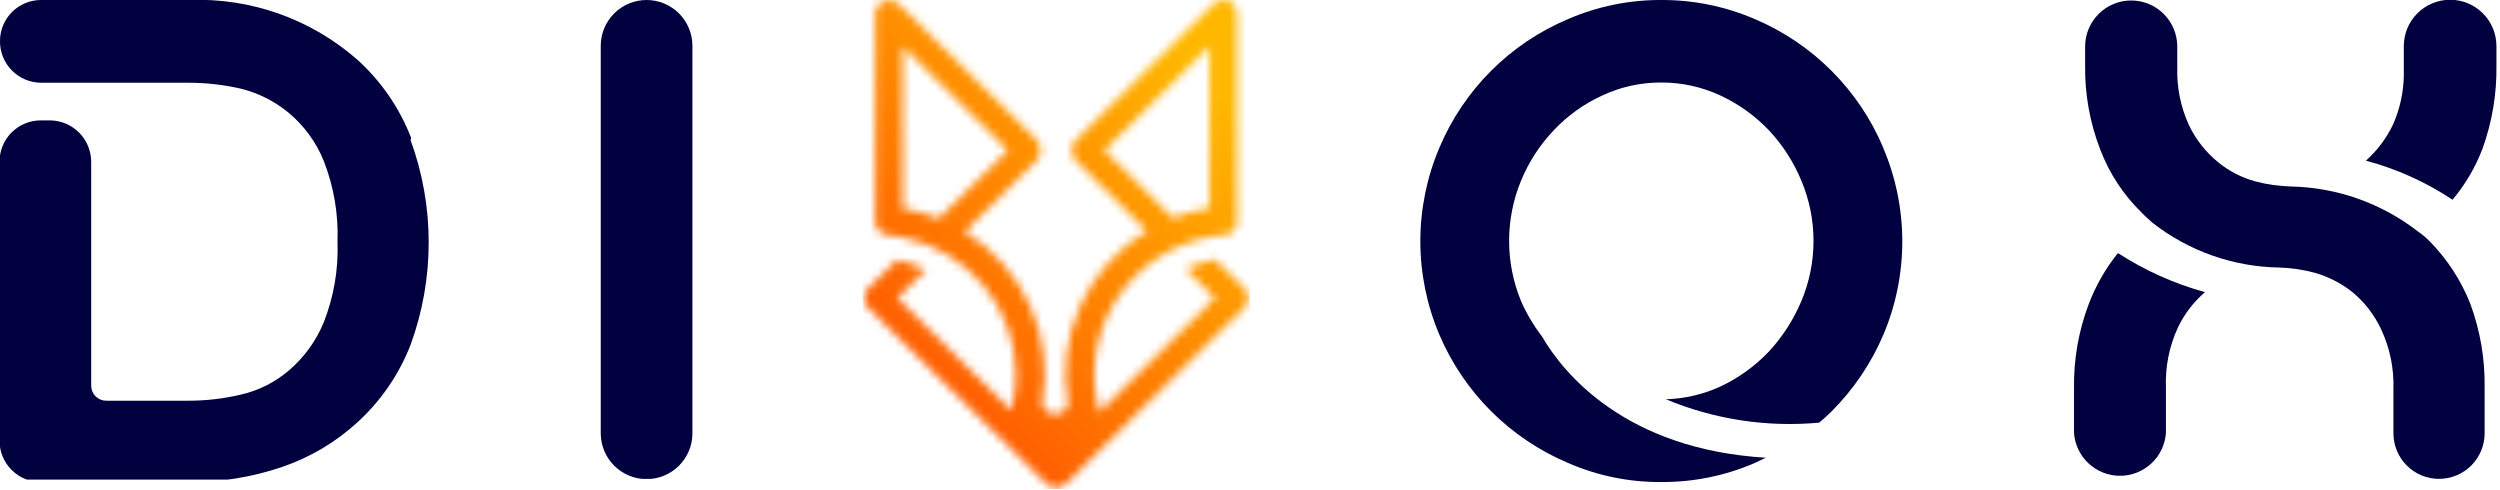 <svg width="306" height="60" viewBox="0 0 306 60" fill="none" xmlns="http://www.w3.org/2000/svg">
<g clip-path="url(#clip0_7_33)">
<path d="M50.317 16.861C48.908 13.228 46.674 9.973 43.791 7.353C38.101 2.338 30.7 -0.295 23.121 5.64523e-05H5.049C4.385 -0.004 3.727 0.124 3.113 0.376C2.498 0.629 1.94 1 1.47 1.47C1.001 1.94 0.629 2.498 0.376 3.112C0.124 3.727 -0.004 4.385 0 5.049C-0.004 5.715 0.124 6.375 0.376 6.991C0.628 7.607 0.999 8.167 1.469 8.639C1.938 9.111 2.496 9.485 3.11 9.741C3.725 9.997 4.384 10.128 5.049 10.128H23.18C25.276 10.137 27.366 10.375 29.411 10.837C31.577 11.363 33.596 12.372 35.316 13.79C37.218 15.373 38.7 17.401 39.627 19.695C40.859 22.843 41.432 26.21 41.311 29.588C41.437 32.956 40.864 36.314 39.627 39.45C38.692 41.733 37.224 43.758 35.346 45.356C33.647 46.806 31.62 47.82 29.44 48.309C27.369 48.798 25.249 49.046 23.121 49.047H12.993C12.507 49.047 12.041 48.854 11.698 48.511C11.355 48.167 11.162 47.702 11.162 47.216V19.814C11.162 18.467 10.627 17.175 9.674 16.222C8.722 15.27 7.43 14.735 6.083 14.735H4.99C4.325 14.735 3.666 14.866 3.051 15.122C2.437 15.378 1.879 15.752 1.41 16.224C0.94 16.696 0.569 17.256 0.317 17.872C0.065 18.488 -0.063 19.148 -0.059 19.814V53.919C-0.063 54.585 0.065 55.245 0.317 55.861C0.569 56.477 0.94 57.037 1.41 57.509C1.879 57.981 2.437 58.356 3.051 58.611C3.666 58.867 4.325 58.998 4.99 58.998H23.062C26.979 59.039 30.873 58.41 34.578 57.138C37.971 55.977 41.088 54.127 43.732 51.705C46.615 49.084 48.849 45.829 50.258 42.196C53.211 34.111 53.211 25.242 50.258 17.156L50.317 16.861Z" fill="#01013F"/>
</g>
<g clip-path="url(#clip1_7_33)">
<path d="M79.142 58.644C77.654 58.644 76.227 58.053 75.175 57.001C74.123 55.949 73.531 54.521 73.531 53.033V5.61C73.531 4.122 74.123 2.695 75.175 1.643C76.227 0.591 77.654 5.34058e-05 79.142 5.34058e-05C79.879 5.34058e-05 80.608 0.145 81.289 0.427C81.97 0.709 82.588 1.122 83.109 1.643C83.63 2.164 84.043 2.783 84.325 3.463C84.607 4.144 84.752 4.873 84.752 5.61V53.033C84.752 53.77 84.607 54.5 84.325 55.18C84.043 55.861 83.63 56.48 83.109 57.001C82.588 57.522 81.97 57.935 81.289 58.217C80.608 58.499 79.879 58.644 79.142 58.644Z" fill="#01013F"/>
</g>
<mask id="mask0_7_33" style="mask-type:luminance" maskUnits="userSpaceOnUse" x="105" y="0" width="48" height="60">
<path d="M143.569 26.674C145.011 26.108 146.514 25.702 148.048 25.465V5.696L135.177 18.394L143.569 26.674ZM110.507 25.507C112.017 25.758 113.494 26.174 114.912 26.747L123.378 18.396L110.507 5.696V25.505V25.507ZM131.702 19.684C131.377 19.346 131.192 18.902 131.18 18.438C131.169 17.973 131.333 17.52 131.64 17.168L148.517 0.517C148.78 0.245 149.129 0.069 149.506 0.016C149.884 -0.036 150.268 0.04 150.597 0.23H150.603L150.635 0.249L150.64 0.252L150.666 0.269L150.675 0.275C150.708 0.297 150.741 0.319 150.773 0.343L150.783 0.351L150.807 0.369L150.815 0.376L150.84 0.397C150.906 0.452 150.968 0.513 151.024 0.579L151.045 0.602L151.051 0.61L151.069 0.635L151.077 0.644L151.084 0.652L151.104 0.678L151.128 0.712L151.149 0.742L151.156 0.751L151.173 0.778L151.176 0.785L151.194 0.813L151.199 0.821L151.216 0.85V0.854C151.356 1.101 151.43 1.38 151.429 1.664V27.124C151.428 27.543 151.268 27.945 150.981 28.253C150.694 28.561 150.301 28.752 149.879 28.788C149.588 28.811 149.321 28.824 149.027 28.853L148.955 28.862H148.946C146.571 29.186 144.29 29.991 142.246 31.227C140.202 32.463 138.44 34.103 137.069 36.044C135.699 37.985 134.751 40.184 134.284 42.504C133.817 44.824 133.842 47.214 134.357 49.524C134.426 49.828 134.502 50.127 134.585 50.425L148.72 36.477L145.134 32.939C146.272 32.402 147.472 32.002 148.707 31.745L152.308 35.297C152.625 35.61 152.803 36.035 152.803 36.477C152.803 36.92 152.625 37.344 152.308 37.657L130.471 59.197C130.314 59.352 130.128 59.475 129.923 59.559C129.718 59.643 129.498 59.686 129.276 59.686C129.054 59.686 128.834 59.643 128.629 59.559C128.423 59.475 128.237 59.352 128.08 59.197L106.248 37.657C106.091 37.502 105.966 37.318 105.881 37.115C105.796 36.913 105.752 36.696 105.752 36.477C105.752 36.257 105.796 36.04 105.881 35.838C105.966 35.635 106.091 35.451 106.248 35.296L109.798 31.799C110.972 32.065 112.112 32.462 113.195 32.982L113.318 33.042L109.836 36.478L123.775 50.23C123.864 49.901 123.941 49.57 124.011 49.233C124.237 48.112 124.349 46.971 124.346 45.828C124.345 41.869 122.954 38.033 120.41 34.972C117.866 31.911 114.326 29.814 110.391 29.038C110.022 28.965 109.641 28.904 109.26 28.856L109.225 28.851C109.074 28.833 108.902 28.809 108.756 28.797C108.319 28.78 107.906 28.598 107.602 28.287C107.299 27.976 107.129 27.561 107.128 27.13V1.669C107.128 1.336 107.228 1.011 107.417 0.735C107.606 0.459 107.874 0.245 108.186 0.121C108.499 -0.003 108.843 -0.033 109.173 0.037C109.502 0.107 109.804 0.272 110.037 0.512L126.88 17.129C127.088 17.334 127.239 17.591 127.316 17.871C127.393 18.152 127.394 18.448 127.32 18.73C127.274 19.098 127.105 19.44 126.838 19.701L118.075 28.348C121.61 30.525 124.403 33.697 126.094 37.455C127.785 41.213 128.297 45.385 127.562 49.432C127.641 49.79 127.841 50.11 128.129 50.34C128.417 50.57 128.777 50.696 129.147 50.696C129.518 50.697 129.878 50.573 130.167 50.345C130.457 50.116 130.658 49.797 130.739 49.44C130.004 45.361 130.532 41.158 132.253 37.378C133.974 33.599 136.808 30.418 140.387 28.25L131.702 19.684Z" fill="white"/>
</mask>
<g mask="url(#mask0_7_33)">
<path d="M152.967 0H105.587V59.849H152.967V0Z" fill="url(#paint0_linear_7_33)"/>
</g>
<g clip-path="url(#clip2_7_33)">
<path d="M230.511 18.083C227.525 11 221.895 5.356 214.816 2.346C211.199 0.785 207.299 -0.013 203.36 4.61158e-05C199.419 -0.019 195.518 0.78 191.903 2.346C184.808 5.342 179.166 10.989 176.18 18.083C174.642 21.703 173.85 25.596 173.85 29.529C173.85 33.461 174.642 37.354 176.18 40.974C179.191 48.038 184.827 53.658 191.903 56.654C195.514 58.234 199.418 59.034 203.36 59C207.3 59.024 211.203 58.225 214.816 56.654L216.134 56.024C198.949 54.994 191.331 45.667 188.753 41.203C187.724 39.861 186.858 38.401 186.175 36.854C184.229 32.134 184.229 26.837 186.175 22.118C187.118 19.828 188.477 17.732 190.185 15.937C191.861 14.161 193.865 12.723 196.085 11.703C198.35 10.634 200.826 10.087 203.331 10.101C205.845 10.09 208.33 10.637 210.606 11.703C212.818 12.737 214.819 14.173 216.506 15.937C218.196 17.741 219.544 19.834 220.487 22.118C221.469 24.45 221.975 26.955 221.975 29.486C221.975 32.016 221.469 34.521 220.487 36.854C219.53 39.13 218.183 41.221 216.506 43.034C214.82 44.807 212.819 46.253 210.606 47.297C208.501 48.268 206.221 48.803 203.904 48.871C209.83 51.34 216.271 52.323 222.664 51.732C223.179 51.303 223.695 50.845 224.182 50.359C226.868 47.671 229.017 44.495 230.511 41.002C232.049 37.382 232.841 33.49 232.841 29.557C232.841 25.625 232.049 21.732 230.511 18.112V18.083Z" fill="#01013F"/>
</g>
<g clip-path="url(#clip3_7_33)">
<path d="M255.632 37.295C254.412 40.55 253.811 44.006 253.86 47.482V53.004C253.963 54.425 254.6 55.755 255.644 56.726C256.687 57.696 258.06 58.236 259.485 58.236C260.91 58.236 262.283 57.696 263.326 56.726C264.37 55.755 265.007 54.425 265.11 53.004V47.423C265.014 44.912 265.51 42.414 266.557 40.13C267.348 38.453 268.485 36.964 269.894 35.759C266.117 34.718 262.522 33.105 259.234 30.976C257.704 32.877 256.488 35.01 255.632 37.295Z" fill="#01013F"/>
<path d="M297.356 29.499C296.919 29.064 296.445 28.669 295.938 28.318C291.484 24.868 286.039 22.942 280.406 22.826C278.94 22.784 277.484 22.576 276.065 22.206C274.403 21.754 272.855 20.959 271.518 19.873C269.992 18.634 268.761 17.07 267.915 15.296C266.912 13.092 266.427 10.688 266.498 8.268V5.699C266.498 4.203 265.904 2.769 264.846 1.711C263.788 0.653 262.354 0.059 260.858 0.059C259.362 0.059 257.928 0.653 256.87 1.711C255.812 2.769 255.218 4.203 255.218 5.699V7.471V8.032C255.174 11.523 255.796 14.99 257.049 18.249C258.153 21.178 259.887 23.829 262.128 26.015C262.571 26.487 262.984 26.812 263.486 27.285C267.914 30.737 273.345 32.654 278.959 32.747C280.447 32.785 281.924 33.004 283.359 33.397C285.011 33.874 286.555 34.667 287.906 35.73C289.414 36.972 290.625 38.536 291.45 40.306C292.519 42.586 293.034 45.085 292.956 47.6V53.034C292.956 54.514 293.544 55.933 294.59 56.98C295.637 58.026 297.056 58.614 298.537 58.614C300.017 58.614 301.436 58.026 302.483 56.98C303.53 55.933 304.118 54.514 304.118 53.034V47.423C304.17 43.939 303.58 40.476 302.376 37.206C301.24 34.325 299.532 31.703 297.356 29.499Z" fill="#01013F"/>
<path d="M305.564 5.64C305.564 4.136 304.967 2.694 303.904 1.631C302.841 0.568 301.399 -0.029 299.895 -0.029C298.392 -0.029 296.949 0.568 295.886 1.631C294.823 2.694 294.226 4.136 294.226 5.64C294.226 5.64 294.226 7.707 294.226 9.361C294.174 11.397 293.723 13.404 292.897 15.266C292.091 16.934 290.968 18.429 289.59 19.666C293.361 20.671 296.942 22.287 300.19 24.45C301.749 22.591 302.987 20.485 303.852 18.219C305.037 14.945 305.617 11.484 305.564 8.002V7.737V5.64Z" fill="#01013F"/>
</g>
<defs>
<linearGradient id="paint0_linear_7_33" x1="84.391" y1="66.083" x2="160.703" y2="-9.726" gradientUnits="userSpaceOnUse">
<stop stop-color="#FF1E00"/>
<stop offset="0.786" stop-color="#FFB700"/>
</linearGradient>
<clipPath id="clip0_7_33">
<rect width="52.532" height="58.703" fill="white"/>
</clipPath>
<clipPath id="clip1_7_33">
<rect width="11.221" height="58.614" fill="white" transform="translate(73.531)"/>
</clipPath>
<clipPath id="clip2_7_33">
<rect width="59.057" height="59.057" fill="white" transform="translate(173.803)"/>
</clipPath>
<clipPath id="clip3_7_33">
<rect width="51.734" height="58.644" fill="white" transform="translate(253.86)"/>
</clipPath>
</defs>
</svg>
